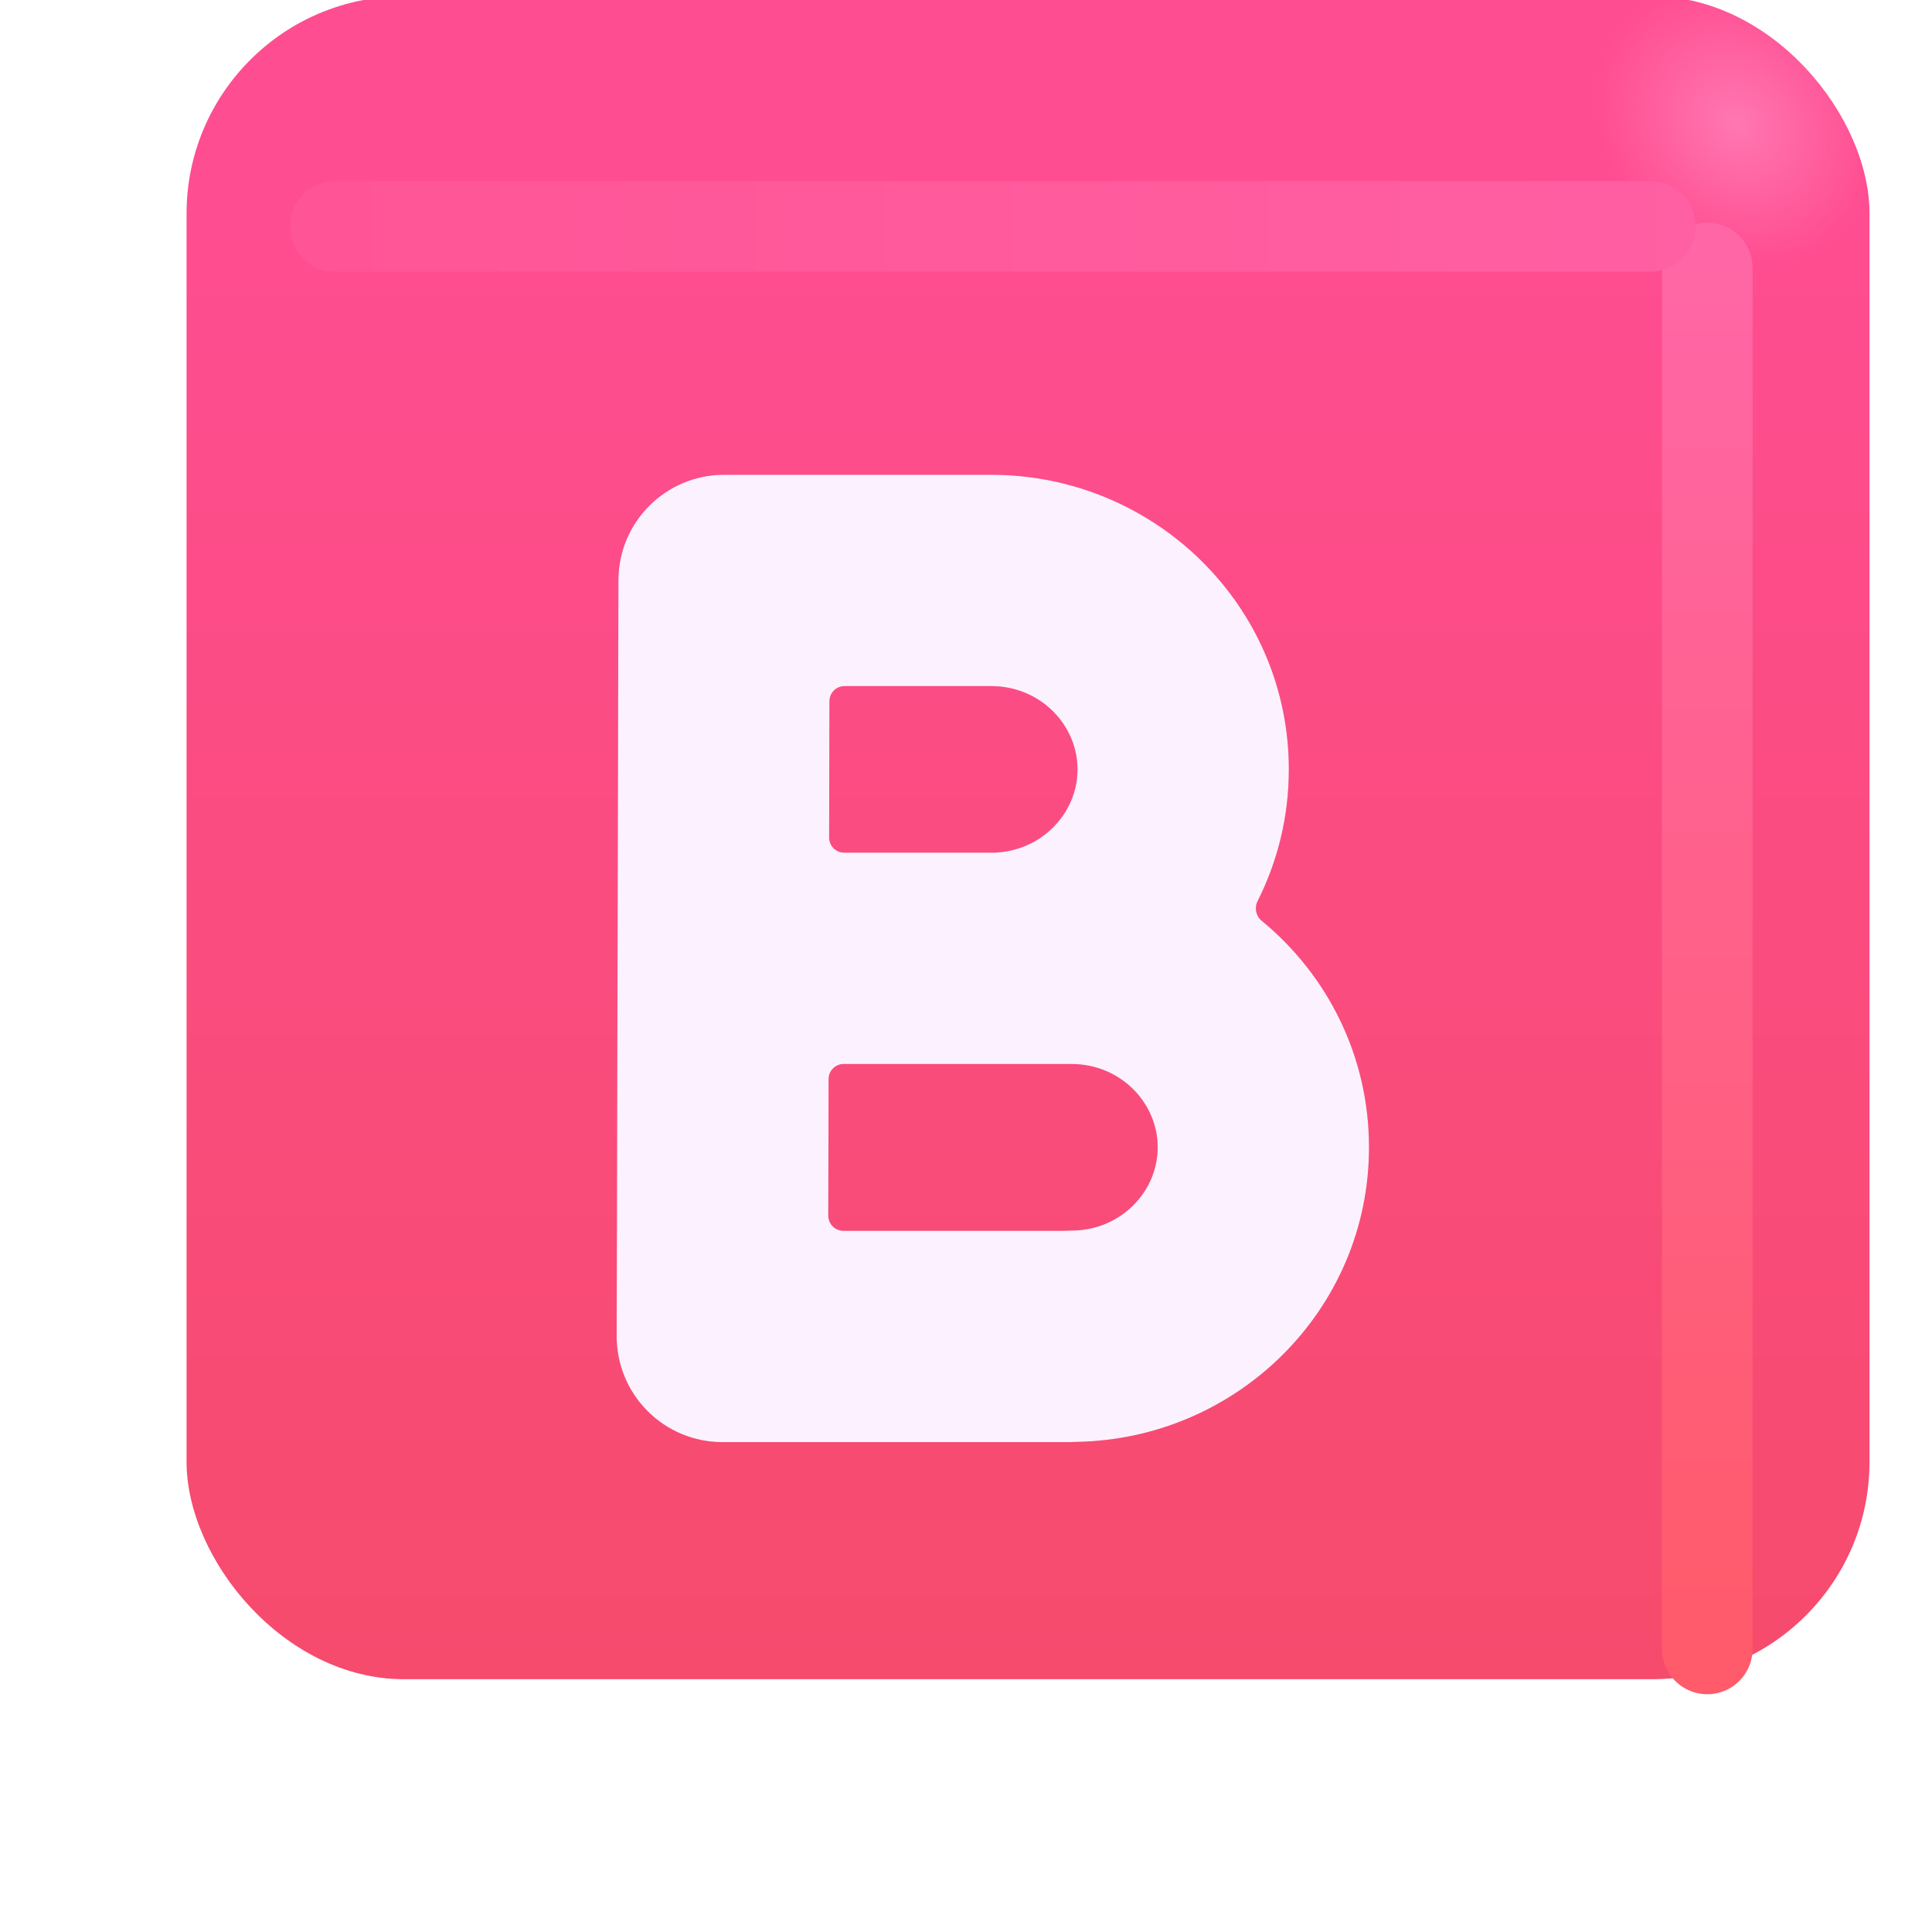 <svg width="100%" height="100%" viewBox="0 0 32 32" fill="none" xmlns="http://www.w3.org/2000/svg">
<g filter="url(#filter0_ii_18590_2312)">
<rect x="2.09" y="1.938" width="27.875" height="27.875" rx="3.6" fill="url(#paint0_linear_18590_2312)"/>
<rect x="2.09" y="1.938" width="27.875" height="27.875" rx="3.6" fill="url(#paint1_radial_18590_2312)"/>
</g>
<g filter="url(#filter1_f_18590_2312)">
<path d="M28.278 4.438V27.312" stroke="url(#paint2_linear_18590_2312)" stroke-width="1.5" stroke-linecap="round"/>
</g>
<g filter="url(#filter2_f_18590_2312)">
<path d="M5.554 3.75H27.335" stroke="url(#paint3_linear_18590_2312)" stroke-width="1.5" stroke-linecap="round"/>
</g>
<g filter="url(#filter3_f_18590_2312)">
<path d="M11.993 7.864C11.028 7.864 10.245 8.645 10.243 9.61L10.214 22.132C10.213 22.597 10.397 23.043 10.726 23.372C11.054 23.701 11.499 23.886 11.964 23.886H17.694C17.735 23.886 17.776 23.885 17.817 23.882C20.481 23.844 22.675 21.7 22.675 19.003C22.675 17.485 21.981 16.143 20.899 15.252C20.802 15.173 20.773 15.036 20.83 14.924C21.16 14.27 21.347 13.53 21.347 12.744C21.347 10.022 19.113 7.864 16.417 7.864H11.993ZM16.39 17.623C16.399 17.623 16.408 17.623 16.417 17.623C16.432 17.623 16.447 17.623 16.462 17.623H17.745C18.561 17.623 19.175 18.267 19.175 19.003C19.175 19.738 18.561 20.382 17.745 20.382C17.706 20.382 17.668 20.384 17.63 20.386H13.969C13.831 20.386 13.719 20.274 13.719 20.135L13.724 17.872C13.724 17.735 13.836 17.623 13.974 17.623H16.39ZM16.442 14.123H13.983C13.845 14.123 13.733 14.011 13.733 13.873L13.738 11.613C13.739 11.476 13.85 11.364 13.988 11.364H16.417C17.233 11.364 17.847 12.008 17.847 12.744C17.847 13.472 17.246 14.11 16.442 14.123Z" fill="#EF2B54"/>
</g>
<g filter="url(#filter4_ii_18590_2312)">
<path d="M11.993 7.864C11.028 7.864 10.245 8.645 10.243 9.61L10.214 22.132C10.213 22.597 10.397 23.043 10.726 23.372C11.054 23.701 11.499 23.886 11.964 23.886H17.694C17.735 23.886 17.776 23.885 17.817 23.882C20.481 23.844 22.675 21.7 22.675 19.003C22.675 17.485 21.981 16.143 20.899 15.252C20.802 15.173 20.773 15.036 20.83 14.924C21.16 14.27 21.347 13.53 21.347 12.744C21.347 10.022 19.113 7.864 16.417 7.864H11.993ZM16.39 17.623C16.399 17.623 16.408 17.623 16.417 17.623C16.432 17.623 16.447 17.623 16.462 17.623H17.745C18.561 17.623 19.175 18.267 19.175 19.003C19.175 19.738 18.561 20.382 17.745 20.382C17.706 20.382 17.668 20.384 17.63 20.386H13.969C13.831 20.386 13.719 20.274 13.719 20.135L13.724 17.872C13.724 17.735 13.836 17.623 13.974 17.623H16.39ZM16.442 14.123H13.983C13.845 14.123 13.733 14.011 13.733 13.873L13.738 11.613C13.739 11.476 13.85 11.364 13.988 11.364H16.417C17.233 11.364 17.847 12.008 17.847 12.744C17.847 13.472 17.246 14.11 16.442 14.123Z" fill="#FCF2FF"/>
</g>
<defs>
<filter id="filter0_ii_18590_2312" x="2.09" y="0.938" width="28.875" height="28.875" filterUnits="userSpaceOnUse" color-interpolation-filters="sRGB">
<feFlood flood-opacity="0" result="BackgroundImageFix"/>
<feBlend mode="normal" in="SourceGraphic" in2="BackgroundImageFix" result="shape"/>
<feColorMatrix in="SourceAlpha" type="matrix" values="0 0 0 0 0 0 0 0 0 0 0 0 0 0 0 0 0 0 127 0" result="hardAlpha"/>
<feOffset dx="1" dy="-1"/>
<feGaussianBlur stdDeviation="1.5"/>
<feComposite in2="hardAlpha" operator="arithmetic" k2="-1" k3="1"/>
<feColorMatrix type="matrix" values="0 0 0 0 0.902 0 0 0 0 0.133 0 0 0 0 0.337 0 0 0 1 0"/>
<feBlend mode="normal" in2="shape" result="effect1_innerShadow_18590_2312"/>
<feColorMatrix in="SourceAlpha" type="matrix" values="0 0 0 0 0 0 0 0 0 0 0 0 0 0 0 0 0 0 127 0" result="hardAlpha"/>
<feOffset dy="-1"/>
<feGaussianBlur stdDeviation="1.5"/>
<feComposite in2="hardAlpha" operator="arithmetic" k2="-1" k3="1"/>
<feColorMatrix type="matrix" values="0 0 0 0 0.851 0 0 0 0 0.169 0 0 0 0 0.231 0 0 0 1 0"/>
<feBlend mode="normal" in2="effect1_innerShadow_18590_2312" result="effect2_innerShadow_18590_2312"/>
</filter>
<filter id="filter1_f_18590_2312" x="25.528" y="1.688" width="5.5" height="28.375" filterUnits="userSpaceOnUse" color-interpolation-filters="sRGB">
<feFlood flood-opacity="0" result="BackgroundImageFix"/>
<feBlend mode="normal" in="SourceGraphic" in2="BackgroundImageFix" result="shape"/>
<feGaussianBlur stdDeviation="1" result="effect1_foregroundBlur_18590_2312"/>
</filter>
<filter id="filter2_f_18590_2312" x="2.804" y="1" width="27.281" height="5.5" filterUnits="userSpaceOnUse" color-interpolation-filters="sRGB">
<feFlood flood-opacity="0" result="BackgroundImageFix"/>
<feBlend mode="normal" in="SourceGraphic" in2="BackgroundImageFix" result="shape"/>
<feGaussianBlur stdDeviation="1" result="effect1_foregroundBlur_18590_2312"/>
</filter>
<filter id="filter3_f_18590_2312" x="9.214" y="6.864" width="14.461" height="18.022" filterUnits="userSpaceOnUse" color-interpolation-filters="sRGB">
<feFlood flood-opacity="0" result="BackgroundImageFix"/>
<feBlend mode="normal" in="SourceGraphic" in2="BackgroundImageFix" result="shape"/>
<feGaussianBlur stdDeviation="0.5" result="effect1_foregroundBlur_18590_2312"/>
</filter>
<filter id="filter4_ii_18590_2312" x="9.814" y="7.464" width="13.261" height="16.822" filterUnits="userSpaceOnUse" color-interpolation-filters="sRGB">
<feFlood flood-opacity="0" result="BackgroundImageFix"/>
<feBlend mode="normal" in="SourceGraphic" in2="BackgroundImageFix" result="shape"/>
<feColorMatrix in="SourceAlpha" type="matrix" values="0 0 0 0 0 0 0 0 0 0 0 0 0 0 0 0 0 0 127 0" result="hardAlpha"/>
<feOffset dx="-0.4" dy="0.4"/>
<feGaussianBlur stdDeviation="0.375"/>
<feComposite in2="hardAlpha" operator="arithmetic" k2="-1" k3="1"/>
<feColorMatrix type="matrix" values="0 0 0 0 0.914 0 0 0 0 0.886 0 0 0 0 0.969 0 0 0 1 0"/>
<feBlend mode="normal" in2="shape" result="effect1_innerShadow_18590_2312"/>
<feColorMatrix in="SourceAlpha" type="matrix" values="0 0 0 0 0 0 0 0 0 0 0 0 0 0 0 0 0 0 127 0" result="hardAlpha"/>
<feOffset dx="0.4" dy="-0.4"/>
<feGaussianBlur stdDeviation="0.2"/>
<feComposite in2="hardAlpha" operator="arithmetic" k2="-1" k3="1"/>
<feColorMatrix type="matrix" values="0 0 0 0 1 0 0 0 0 0.988 0 0 0 0 1 0 0 0 1 0"/>
<feBlend mode="normal" in2="effect1_innerShadow_18590_2312" result="effect2_innerShadow_18590_2312"/>
</filter>
<linearGradient id="paint0_linear_18590_2312" x1="16.028" y1="5.512" x2="16.028" y2="38.765" gradientUnits="userSpaceOnUse">
<stop stop-color="#FF4D91"/>
<stop offset="1" stop-color="#F34A5F"/>
</linearGradient>
<radialGradient id="paint1_radial_18590_2312" cx="0" cy="0" r="1" gradientUnits="userSpaceOnUse" gradientTransform="translate(27.747 4.031) rotate(136.771) scale(2.144 2.505)">
<stop stop-color="#FF77B1"/>
<stop offset="1" stop-color="#FF77B1" stop-opacity="0"/>
</radialGradient>
<linearGradient id="paint2_linear_18590_2312" x1="28.778" y1="4.438" x2="28.778" y2="27.312" gradientUnits="userSpaceOnUse">
<stop stop-color="#FF66A5"/>
<stop offset="1" stop-color="#FF5B6B"/>
</linearGradient>
<linearGradient id="paint3_linear_18590_2312" x1="28.492" y1="4" x2="2.96" y2="4" gradientUnits="userSpaceOnUse">
<stop stop-color="#FF60A3"/>
<stop offset="1" stop-color="#FF5495"/>
</linearGradient>
</defs>
</svg>
